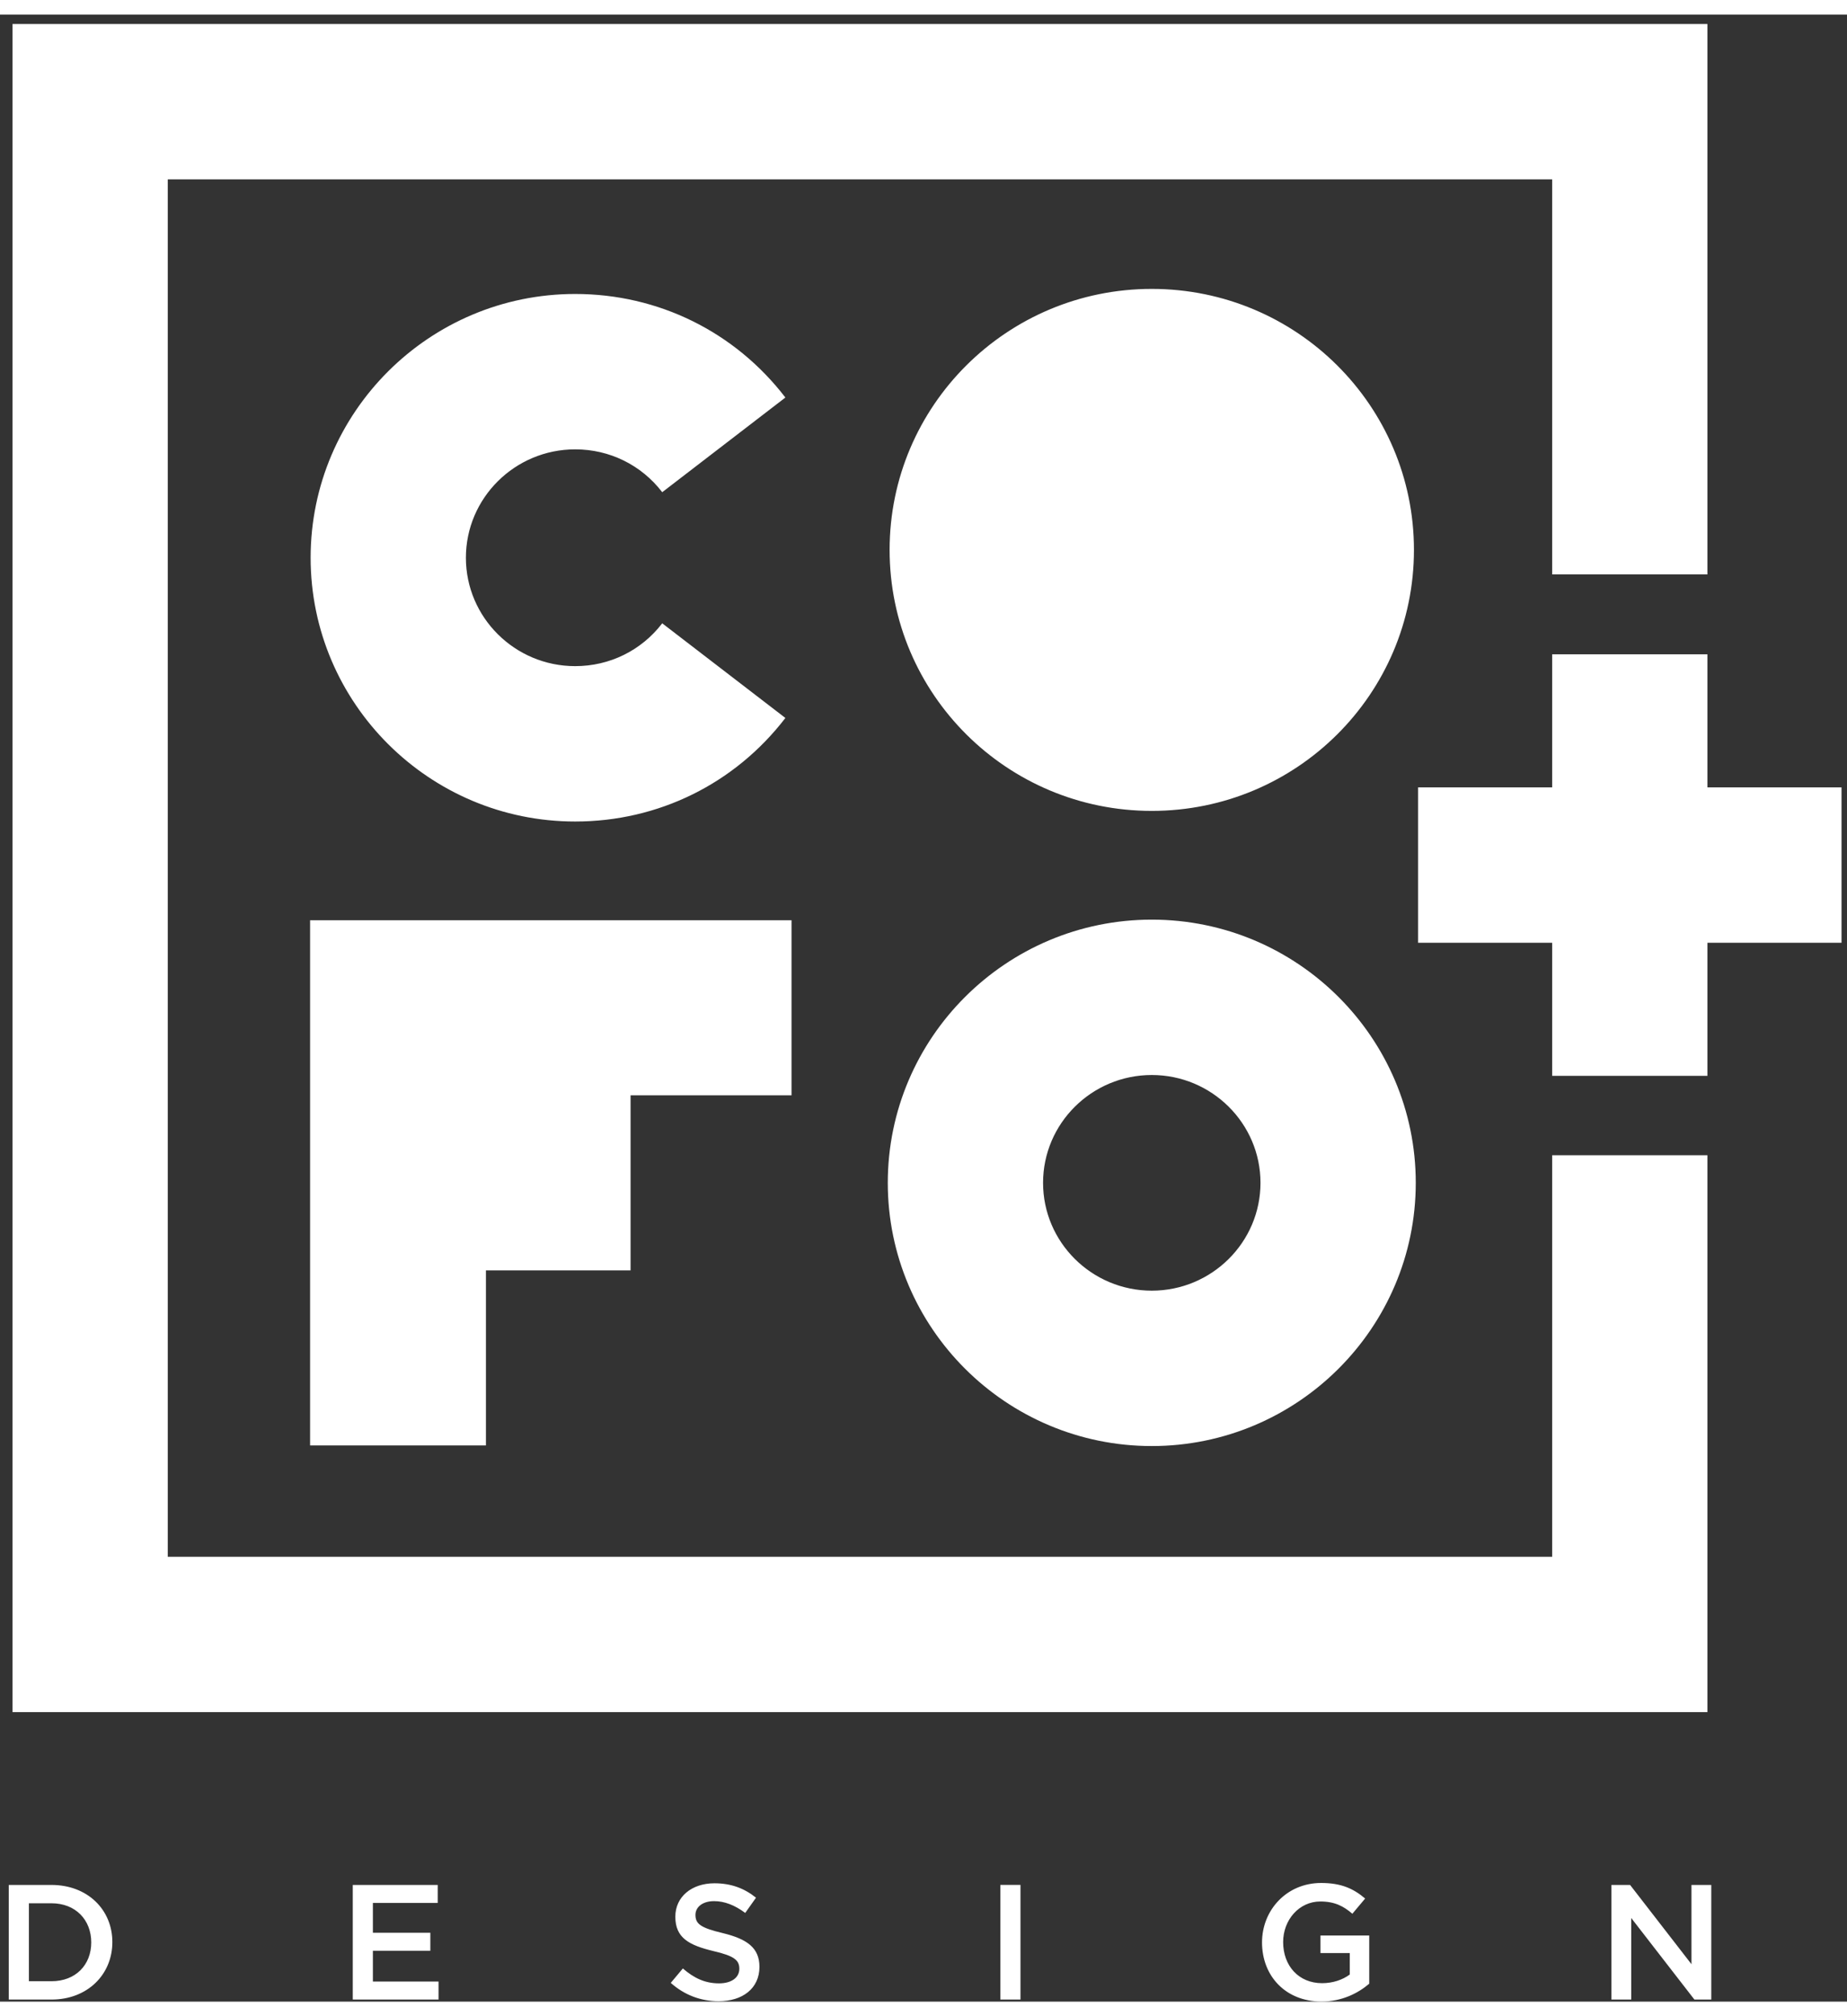 <svg width="77px" height="84px" viewBox="0 0 173 186" version="1.1" xmlns="http://www.w3.org/2000/svg" xmlns:xlink="http://www.w3.org/1999/xlink">
    <rect x="0" y="0" width="173" height="186" fill="#333333" stroke="none"/>
    <defs></defs>
    <g id="Page-1" stroke="none" stroke-width="1" fill="none" fill-rule="evenodd">
        <g id="2017-COFO-Design---logo---rgb-white" fill="#FFFFFF" fill-rule="nonzero">
            <path d="M158.432,4.377 L152.683,11.795 L150.935,11.795 L150.935,1.066 L152.791,1.066 L152.791,8.699 L158.707,1.066 L160.288,1.066 L160.288,11.795 L158.432,11.795 L158.432,4.377 Z M128.25,2.551 L128.25,7.061 L123.683,7.061 L123.683,5.418 L126.426,5.418 L126.426,3.41 C125.767,2.919 124.847,2.599 123.835,2.599 C121.643,2.599 120.186,4.223 120.186,6.447 C120.186,8.53 121.688,10.246 123.666,10.246 C125.03,10.246 125.844,9.802 126.671,9.099 L127.867,10.523 C126.763,11.459 125.614,11.979 123.742,11.979 C120.508,11.979 118.208,9.435 118.208,6.414 C118.208,3.273 120.416,0.881 123.774,0.881 C125.675,0.881 127.192,1.647 128.25,2.551 Z M93.699,1.066 L95.584,1.066 L95.584,11.797 L93.699,11.797 L93.699,1.066 Z M65.14,8.991 C65.14,9.71 65.784,10.279 66.888,10.279 C67.87,10.279 68.835,9.895 69.802,9.175 L70.812,10.601 C69.726,11.474 68.483,11.95 66.919,11.95 C64.79,11.95 63.255,10.691 63.255,8.822 C63.255,6.83 64.543,6.155 66.827,5.603 C68.82,5.142 69.25,4.729 69.25,3.947 C69.25,3.121 68.514,2.582 67.348,2.582 C66.015,2.582 64.988,3.089 63.96,3.977 L62.827,2.627 C64.114,1.479 65.662,0.911 67.303,0.911 C69.556,0.911 71.134,2.107 71.134,4.13 C71.134,5.925 69.955,6.738 67.686,7.29 C65.631,7.779 65.14,8.147 65.14,8.991 Z M40.999,11.795 L33.042,11.795 L33.042,1.066 L41.075,1.066 L41.075,2.751 L34.927,2.751 L34.927,5.633 L40.308,5.633 L40.308,7.319 L34.927,7.319 L34.927,10.11 L40.999,10.11 L40.999,11.795 Z M8.547,6.414 C8.547,4.299 7.075,2.782 4.822,2.782 L2.707,2.782 L2.707,10.079 L4.822,10.079 C7.075,10.079 8.547,8.53 8.547,6.414 Z M10.524,6.447 C10.524,9.481 8.195,11.795 4.822,11.795 L0.82,11.795 L0.82,1.066 L4.822,1.066 C8.195,1.066 10.524,3.41 10.524,6.447 Z M172.487,114.531 L159.928,114.531 L159.928,126.987 L145.384,126.987 L145.384,114.531 L132.826,114.531 L132.826,99.987 L145.384,99.987 L145.384,87.53 L159.928,87.53 L159.928,99.987 L172.487,99.987 L172.487,114.531 Z M145.384,42.515 L15.714,42.515 L15.714,171.447 L145.384,171.447 L145.384,134.467 L159.928,134.467 L159.928,185.991 L1.17,185.991 L1.17,27.971 L159.928,27.971 L159.928,80.099 L145.384,80.099 L145.384,42.515 Z M29.044,52.934 L45.516,52.934 L45.516,69.322 L59.063,69.322 L59.063,85.709 L74.139,85.709 L74.139,102.097 L29.044,102.097 L29.044,52.934 Z M53.876,146.174 C57.099,146.174 60.071,144.711 62.028,142.163 L73.563,151.025 C68.83,157.185 61.655,160.718 53.876,160.718 C40.211,160.718 29.095,149.642 29.095,136.027 C29.095,122.413 40.211,111.337 53.876,111.337 C61.655,111.337 68.83,114.869 73.563,121.03 L62.028,129.89 C60.071,127.342 57.099,125.881 53.876,125.881 C48.231,125.881 43.639,130.433 43.639,136.027 C43.639,141.622 48.231,146.174 53.876,146.174 Z M97.699,77.515 C97.699,71.951 102.267,67.422 107.882,67.422 C113.496,67.422 118.064,71.951 118.064,77.515 C118.064,83.081 113.496,87.609 107.882,87.609 C102.267,87.609 97.699,83.081 97.699,77.515 Z M83.155,77.515 C83.155,91.101 94.247,102.153 107.882,102.153 C121.516,102.153 132.608,91.101 132.608,77.515 C132.608,63.93 121.516,52.878 107.882,52.878 C94.247,52.878 83.155,63.93 83.155,77.515 Z M83.326,136.762 C83.326,150.254 94.32,161.193 107.882,161.193 C121.444,161.193 132.438,150.254 132.438,136.762 C132.438,123.269 121.444,112.331 107.882,112.331 C94.32,112.331 83.326,123.269 83.326,136.762 Z" id="path22" transform="translate(86.654, 93.436) scale(1, -1) translate(-86.654, -93.436) "></path>
        </g>
    </g>
</svg>